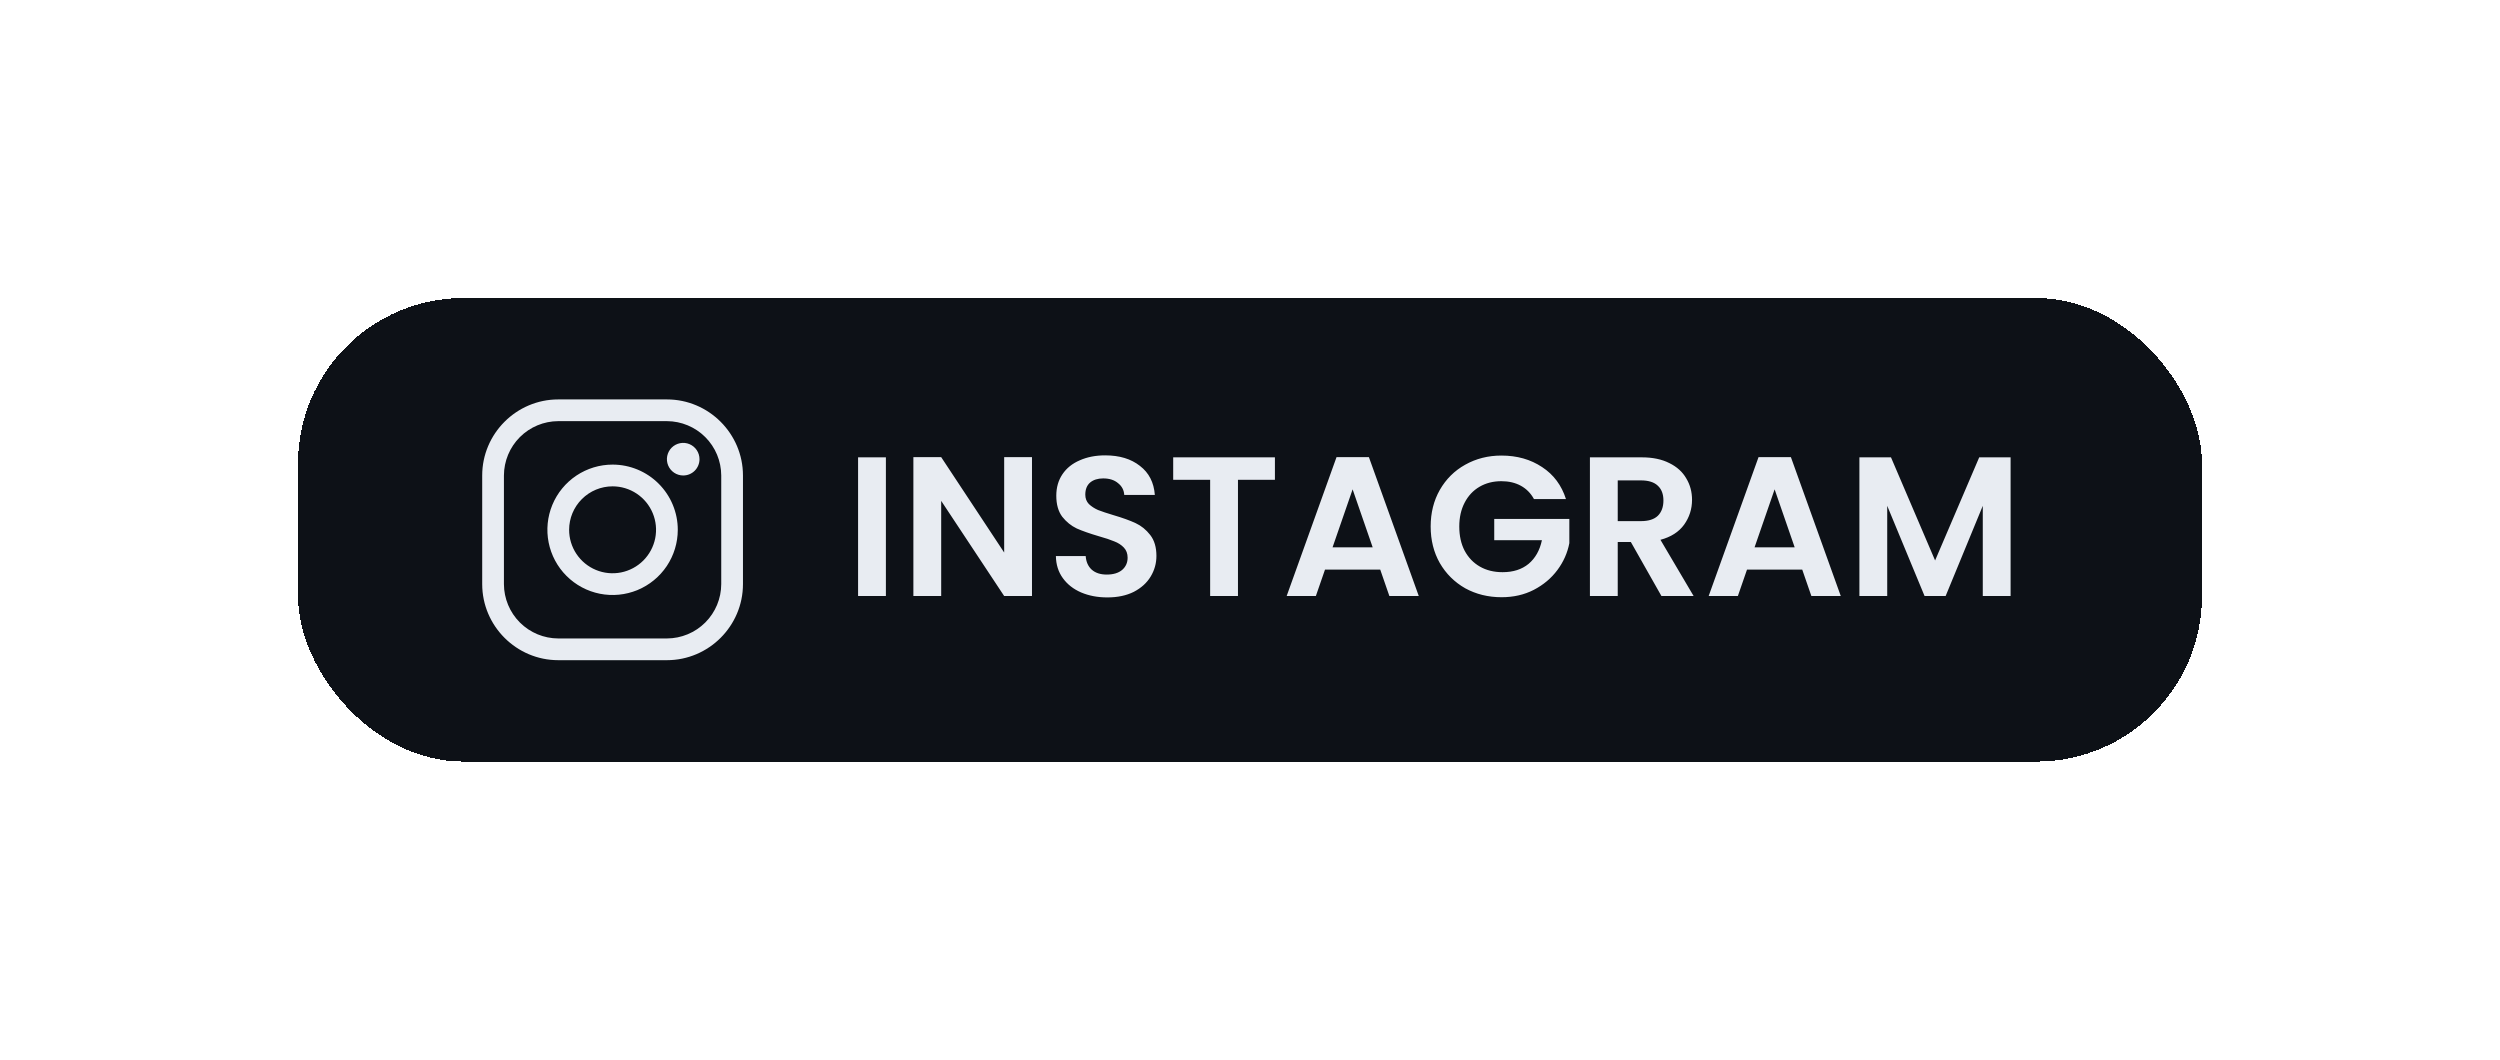 <svg width="151" height="64" viewBox="0 0 151 64" fill="none" xmlns="http://www.w3.org/2000/svg">
<g filter="url(#filter0_dd_3_23)">
<rect x="18" y="18" width="115" height="28" rx="10" fill="#0D1117" shape-rendering="crispEdges"/>
<path d="M40.281 25.437C41.151 25.44 41.984 25.787 42.599 26.401C43.214 27.016 43.56 27.849 43.563 28.719V35.281C43.56 36.151 43.214 36.984 42.599 37.599C41.984 38.214 41.151 38.56 40.281 38.563H33.719C32.849 38.56 32.016 38.214 31.401 37.599C30.787 36.984 30.44 36.151 30.437 35.281V28.719C30.44 27.849 30.787 27.016 31.401 26.401C32.016 25.787 32.849 25.44 33.719 25.437H40.281ZM40.281 24.125H33.719C31.192 24.125 29.125 26.192 29.125 28.719V35.281C29.125 37.808 31.192 39.875 33.719 39.875H40.281C42.808 39.875 44.875 37.808 44.875 35.281V28.719C44.875 26.192 42.808 24.125 40.281 24.125Z" fill="#E8ECF2"/>
<path d="M41.266 28.719C41.071 28.719 40.88 28.661 40.719 28.553C40.557 28.445 40.431 28.291 40.356 28.111C40.282 27.931 40.262 27.733 40.3 27.543C40.338 27.352 40.432 27.176 40.569 27.038C40.707 26.901 40.883 26.807 41.074 26.769C41.264 26.731 41.462 26.75 41.642 26.825C41.822 26.9 41.976 27.026 42.084 27.188C42.192 27.349 42.25 27.54 42.25 27.735C42.25 27.864 42.225 27.992 42.175 28.111C42.126 28.231 42.054 28.34 41.962 28.431C41.871 28.523 41.762 28.595 41.642 28.645C41.523 28.694 41.395 28.719 41.266 28.719ZM37 29.375C37.519 29.375 38.027 29.529 38.458 29.817C38.89 30.106 39.227 30.516 39.425 30.995C39.624 31.475 39.676 32.003 39.575 32.512C39.473 33.021 39.223 33.489 38.856 33.856C38.489 34.223 38.021 34.473 37.512 34.575C37.003 34.676 36.475 34.624 35.995 34.425C35.516 34.227 35.106 33.89 34.817 33.458C34.529 33.027 34.375 32.519 34.375 32C34.376 31.304 34.652 30.637 35.145 30.145C35.637 29.652 36.304 29.376 37 29.375ZM37 28.062C36.221 28.062 35.46 28.293 34.812 28.726C34.165 29.159 33.66 29.774 33.362 30.493C33.064 31.213 32.986 32.004 33.138 32.768C33.29 33.532 33.665 34.234 34.216 34.784C34.766 35.335 35.468 35.71 36.232 35.862C36.996 36.014 37.787 35.936 38.507 35.638C39.226 35.34 39.841 34.835 40.274 34.188C40.707 33.54 40.938 32.779 40.938 32C40.938 30.956 40.523 29.954 39.784 29.216C39.046 28.477 38.044 28.062 37 28.062Z" fill="#E8ECF2"/>
<path d="M53.508 27.624V36H51.828V27.624H53.508ZM62.332 36H60.652L56.848 30.252V36H55.168V27.612H56.848L60.652 33.372V27.612H62.332V36ZM66.884 36.084C66.3 36.084 65.772 35.984 65.3 35.784C64.836 35.584 64.468 35.296 64.196 34.92C63.924 34.544 63.784 34.1 63.776 33.588H65.576C65.6 33.932 65.72 34.204 65.936 34.404C66.16 34.604 66.464 34.704 66.848 34.704C67.24 34.704 67.548 34.612 67.772 34.428C67.996 34.236 68.108 33.988 68.108 33.684C68.108 33.436 68.032 33.232 67.88 33.072C67.728 32.912 67.536 32.788 67.304 32.7C67.08 32.604 66.768 32.5 66.368 32.388C65.824 32.228 65.38 32.072 65.036 31.92C64.7 31.76 64.408 31.524 64.16 31.212C63.92 30.892 63.8 30.468 63.8 29.94C63.8 29.444 63.924 29.012 64.172 28.644C64.42 28.276 64.768 27.996 65.216 27.804C65.664 27.604 66.176 27.504 66.752 27.504C67.616 27.504 68.316 27.716 68.852 28.14C69.396 28.556 69.696 29.14 69.752 29.892H67.904C67.888 29.604 67.764 29.368 67.532 29.184C67.308 28.992 67.008 28.896 66.632 28.896C66.304 28.896 66.04 28.98 65.84 29.148C65.648 29.316 65.552 29.56 65.552 29.88C65.552 30.104 65.624 30.292 65.768 30.444C65.92 30.588 66.104 30.708 66.32 30.804C66.544 30.892 66.856 30.996 67.256 31.116C67.8 31.276 68.244 31.436 68.588 31.596C68.932 31.756 69.228 31.996 69.476 32.316C69.724 32.636 69.848 33.056 69.848 33.576C69.848 34.024 69.732 34.44 69.5 34.824C69.268 35.208 68.928 35.516 68.48 35.748C68.032 35.972 67.5 36.084 66.884 36.084ZM77.005 27.624V28.98H74.773V36H73.093V28.98H70.861V27.624H77.005ZM83.366 34.404H80.03L79.478 36H77.714L80.726 27.612H82.682L85.694 36H83.918L83.366 34.404ZM82.91 33.06L81.698 29.556L80.486 33.06H82.91ZM92.652 30.144C92.46 29.792 92.196 29.524 91.86 29.34C91.524 29.156 91.132 29.064 90.684 29.064C90.188 29.064 89.748 29.176 89.364 29.4C88.98 29.624 88.68 29.944 88.464 30.36C88.248 30.776 88.14 31.256 88.14 31.8C88.14 32.36 88.248 32.848 88.464 33.264C88.688 33.68 88.996 34 89.388 34.224C89.78 34.448 90.236 34.56 90.756 34.56C91.396 34.56 91.92 34.392 92.328 34.056C92.736 33.712 93.004 33.236 93.132 32.628H90.252V31.344H94.788V32.808C94.676 33.392 94.436 33.932 94.068 34.428C93.7 34.924 93.224 35.324 92.64 35.628C92.064 35.924 91.416 36.072 90.696 36.072C89.888 36.072 89.156 35.892 88.5 35.532C87.852 35.164 87.34 34.656 86.964 34.008C86.596 33.36 86.412 32.624 86.412 31.8C86.412 30.976 86.596 30.24 86.964 29.592C87.34 28.936 87.852 28.428 88.5 28.068C89.156 27.7 89.884 27.516 90.684 27.516C91.628 27.516 92.448 27.748 93.144 28.212C93.84 28.668 94.32 29.312 94.584 30.144H92.652ZM100.351 36L98.503 32.736H97.711V36H96.031V27.624H99.175C99.823 27.624 100.375 27.74 100.831 27.972C101.287 28.196 101.627 28.504 101.851 28.896C102.083 29.28 102.199 29.712 102.199 30.192C102.199 30.744 102.039 31.244 101.719 31.692C101.399 32.132 100.923 32.436 100.291 32.604L102.295 36H100.351ZM97.711 31.476H99.115C99.571 31.476 99.911 31.368 100.135 31.152C100.359 30.928 100.471 30.62 100.471 30.228C100.471 29.844 100.359 29.548 100.135 29.34C99.911 29.124 99.571 29.016 99.115 29.016H97.711V31.476ZM108.855 34.404H105.519L104.967 36H103.203L106.215 27.612H108.171L111.183 36H109.407L108.855 34.404ZM108.399 33.06L107.187 29.556L105.975 33.06H108.399ZM121.44 27.624V36H119.76V30.552L117.516 36H116.244L113.988 30.552V36H112.308V27.624H114.216L116.88 33.852L119.544 27.624H121.44Z" fill="#E8ECF2"/>
</g>
<defs>
<filter id="filter0_dd_3_23" x="0" y="0" width="151" height="64" filterUnits="userSpaceOnUse" color-interpolation-filters="sRGB">
<feFlood flood-opacity="0" result="BackgroundImageFix"/>
<feColorMatrix in="SourceAlpha" type="matrix" values="0 0 0 0 0 0 0 0 0 0 0 0 0 0 0 0 0 0 127 0" result="hardAlpha"/>
<feOffset dx="6" dy="6"/>
<feGaussianBlur stdDeviation="6"/>
<feComposite in2="hardAlpha" operator="out"/>
<feColorMatrix type="matrix" values="0 0 0 0 0.024 0 0 0 0 0.031 0 0 0 0 0.043 0 0 0 0.5 0"/>
<feBlend mode="normal" in2="BackgroundImageFix" result="effect1_dropShadow_3_23"/>
<feColorMatrix in="SourceAlpha" type="matrix" values="0 0 0 0 0 0 0 0 0 0 0 0 0 0 0 0 0 0 127 0" result="hardAlpha"/>
<feOffset dx="-6" dy="-6"/>
<feGaussianBlur stdDeviation="6"/>
<feComposite in2="hardAlpha" operator="out"/>
<feColorMatrix type="matrix" values="0 0 0 0 0.078 0 0 0 0 0.102 0 0 0 0 0.137 0 0 0 0.5 0"/>
<feBlend mode="normal" in2="effect1_dropShadow_3_23" result="effect2_dropShadow_3_23"/>
<feBlend mode="normal" in="SourceGraphic" in2="effect2_dropShadow_3_23" result="shape"/>
</filter>
</defs>
</svg>

